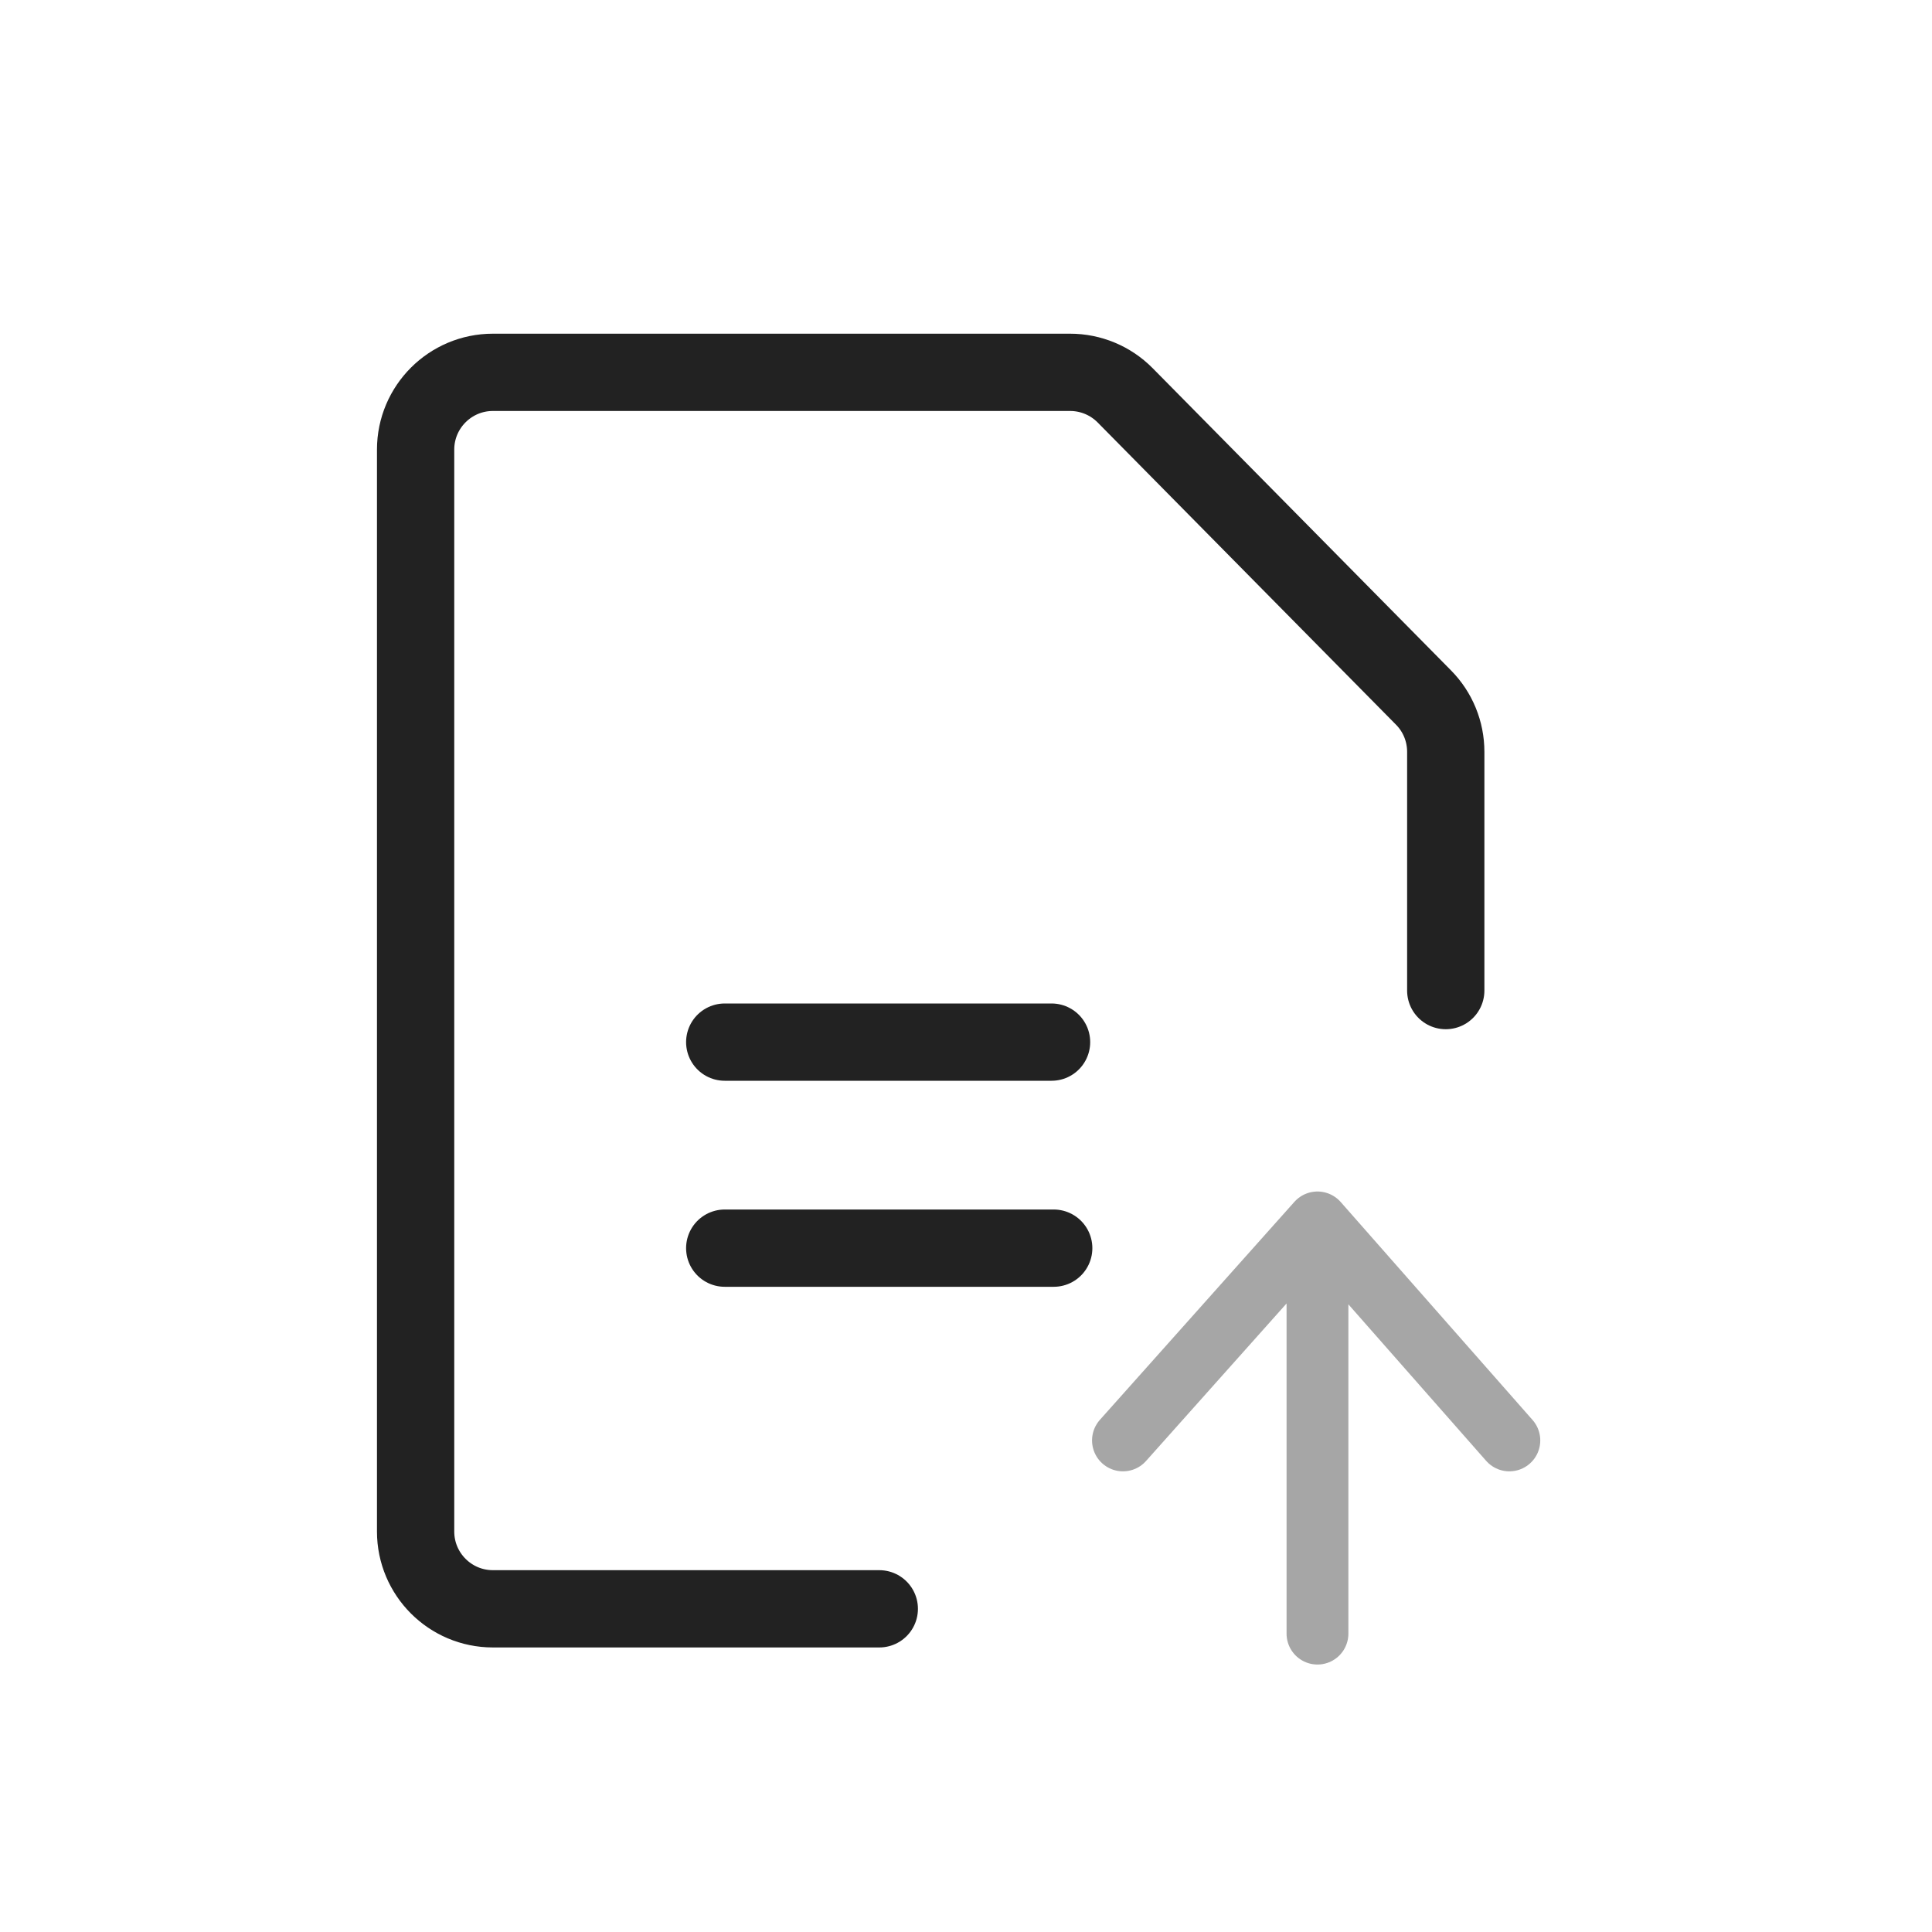 <svg width="25" height="25" viewBox="0 0 25 25" fill="none" xmlns="http://www.w3.org/2000/svg">
<path d="M18.708 12.818V9.728C18.708 9.465 18.605 9.213 18.42 9.026L14.559 5.115C14.371 4.925 14.115 4.818 13.847 4.818H6.378C5.826 4.818 5.378 5.266 5.378 5.818V19.818C5.378 20.37 5.826 20.818 6.378 20.818H11.378" stroke="#222222" stroke-linecap="round" stroke-linejoin="round"/>
<path d="M9.378 13.485H13.607" stroke="#222222" stroke-linecap="round" stroke-linejoin="round"/>
<path d="M9.378 16.151H13.635" stroke="#222222" stroke-linecap="round" stroke-linejoin="round"/>
<path opacity="0.4" d="M17.048 21.139L17.048 16.735M14.531 18.639L17.048 15.818L19.531 18.639" stroke="#222222" stroke-width="0.8" stroke-linecap="round" stroke-linejoin="round"/>
</svg>

